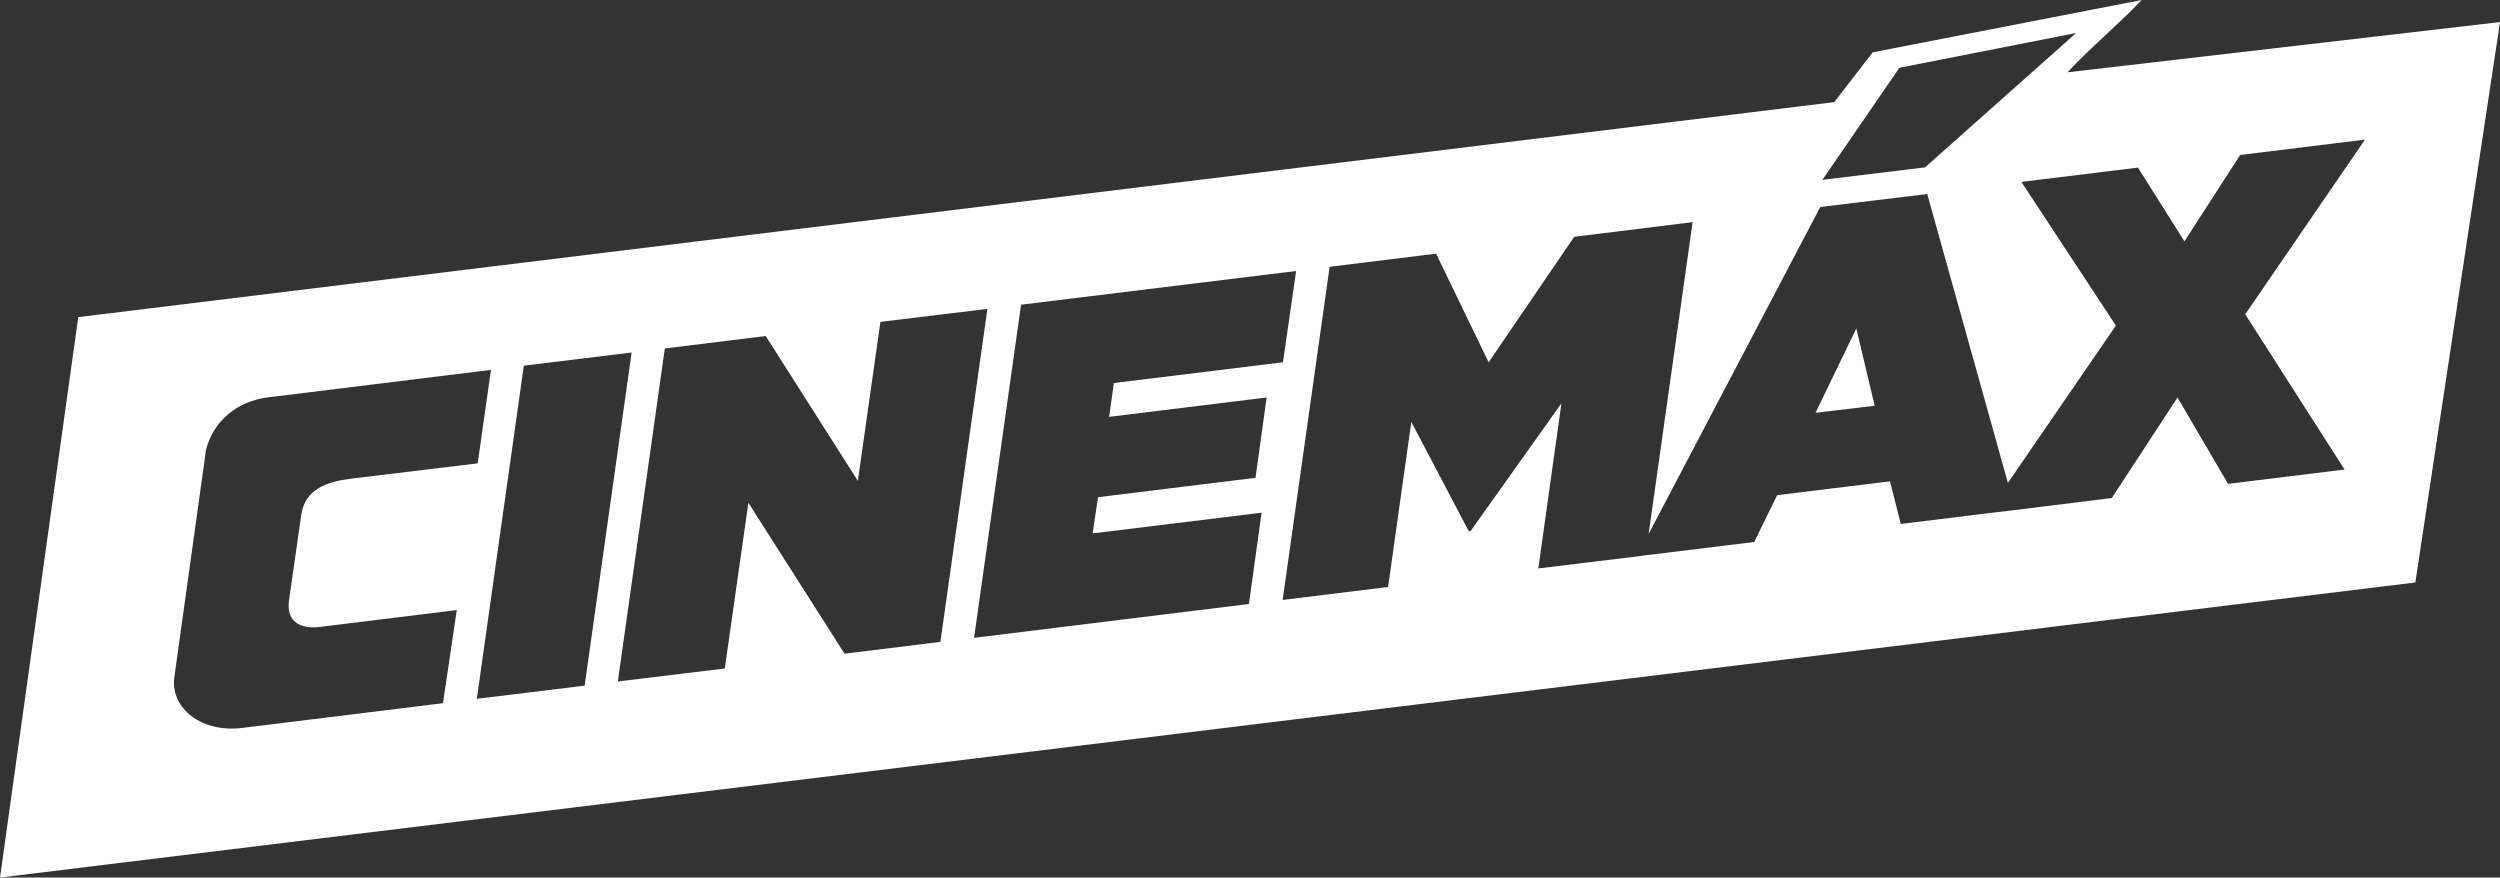 <svg width="600pt" height="210.61pt" version="1.1" viewBox="0 0 600 210.61" xmlns="http://www.w3.org/2000/svg">
 <rect x="0" y="0" width="600" height="210.61" fill="#333333" stroke="none"/>
 <path d="m514 0-64.548 12.556-9.239 11.953-421.43 51.601-18.78 134.5 579.68-70.816 20.324-134.5-103.81 12.057c5.661-6.073 12.082-11.321 17.808-17.351zm-15.724 7.918-36.268 32.252-24.639 2.993 18.491-26.9zm69.317 25.592-28.741 41.92 23.848 37.262-27.972 3.434-12.127-20.734-15.765 24.131-23.12 2.872-6.834 0.807-20.696 2.548-2.586-10.227-27.082 3.314-5.5 11.238-26.072 3.193-2.103 0.283-23.645 2.872 5.538-39.616-21.789 30.641-0.445 0.041-13.786-26.234-5.576 39.616-25.306 3.114 11.279-79.957 25.548-3.152 12.61 26.072 20.537-30.117 28.417-3.517-10.551 74.826 41.192-78.464 25.669-3.111 19.362 69.326 25.913-37.755-22.679-34.482 27.975-3.434 11.155 17.703 13.379-20.734zm-256.53 31.53-3.152 21.91-40.585 4.972-1.131 8.124 37.796-4.648-2.669 19.279-37.796 4.651-1.293 8.69 40.544-4.972-3.031 21.91-65.971 8.124 11.279-79.954zm-74.092 9.093-11.279 79.919-23.003 2.831-23.079-36.22-5.662 39.778-25.669 3.111 11.279-79.919 24.213-2.99 22.113 34.762 5.414-38.158zm208.54 4.689-9.783 20.251 14.189-1.697zm-293.92 5.782-11.279 79.957-25.872 3.152 11.279-79.957zm-33.758 4.165-3.193 22.434-30.399 3.679c-5.7 0.727-11.116 2.424-11.965 8.852l-2.91 20.293c-0.768 5.578 3.154 6.953 7.479 6.427l32.782-4.041-3.314 22.352-48.223 5.944h-0.041c-9.701 1.172-16.979-4.69-16.251-11.845l7.638-54.854c1.738-6.993 7.52-11.762 14.958-12.652z" fill="#fff" stroke-width="2.169"/>
</svg>
